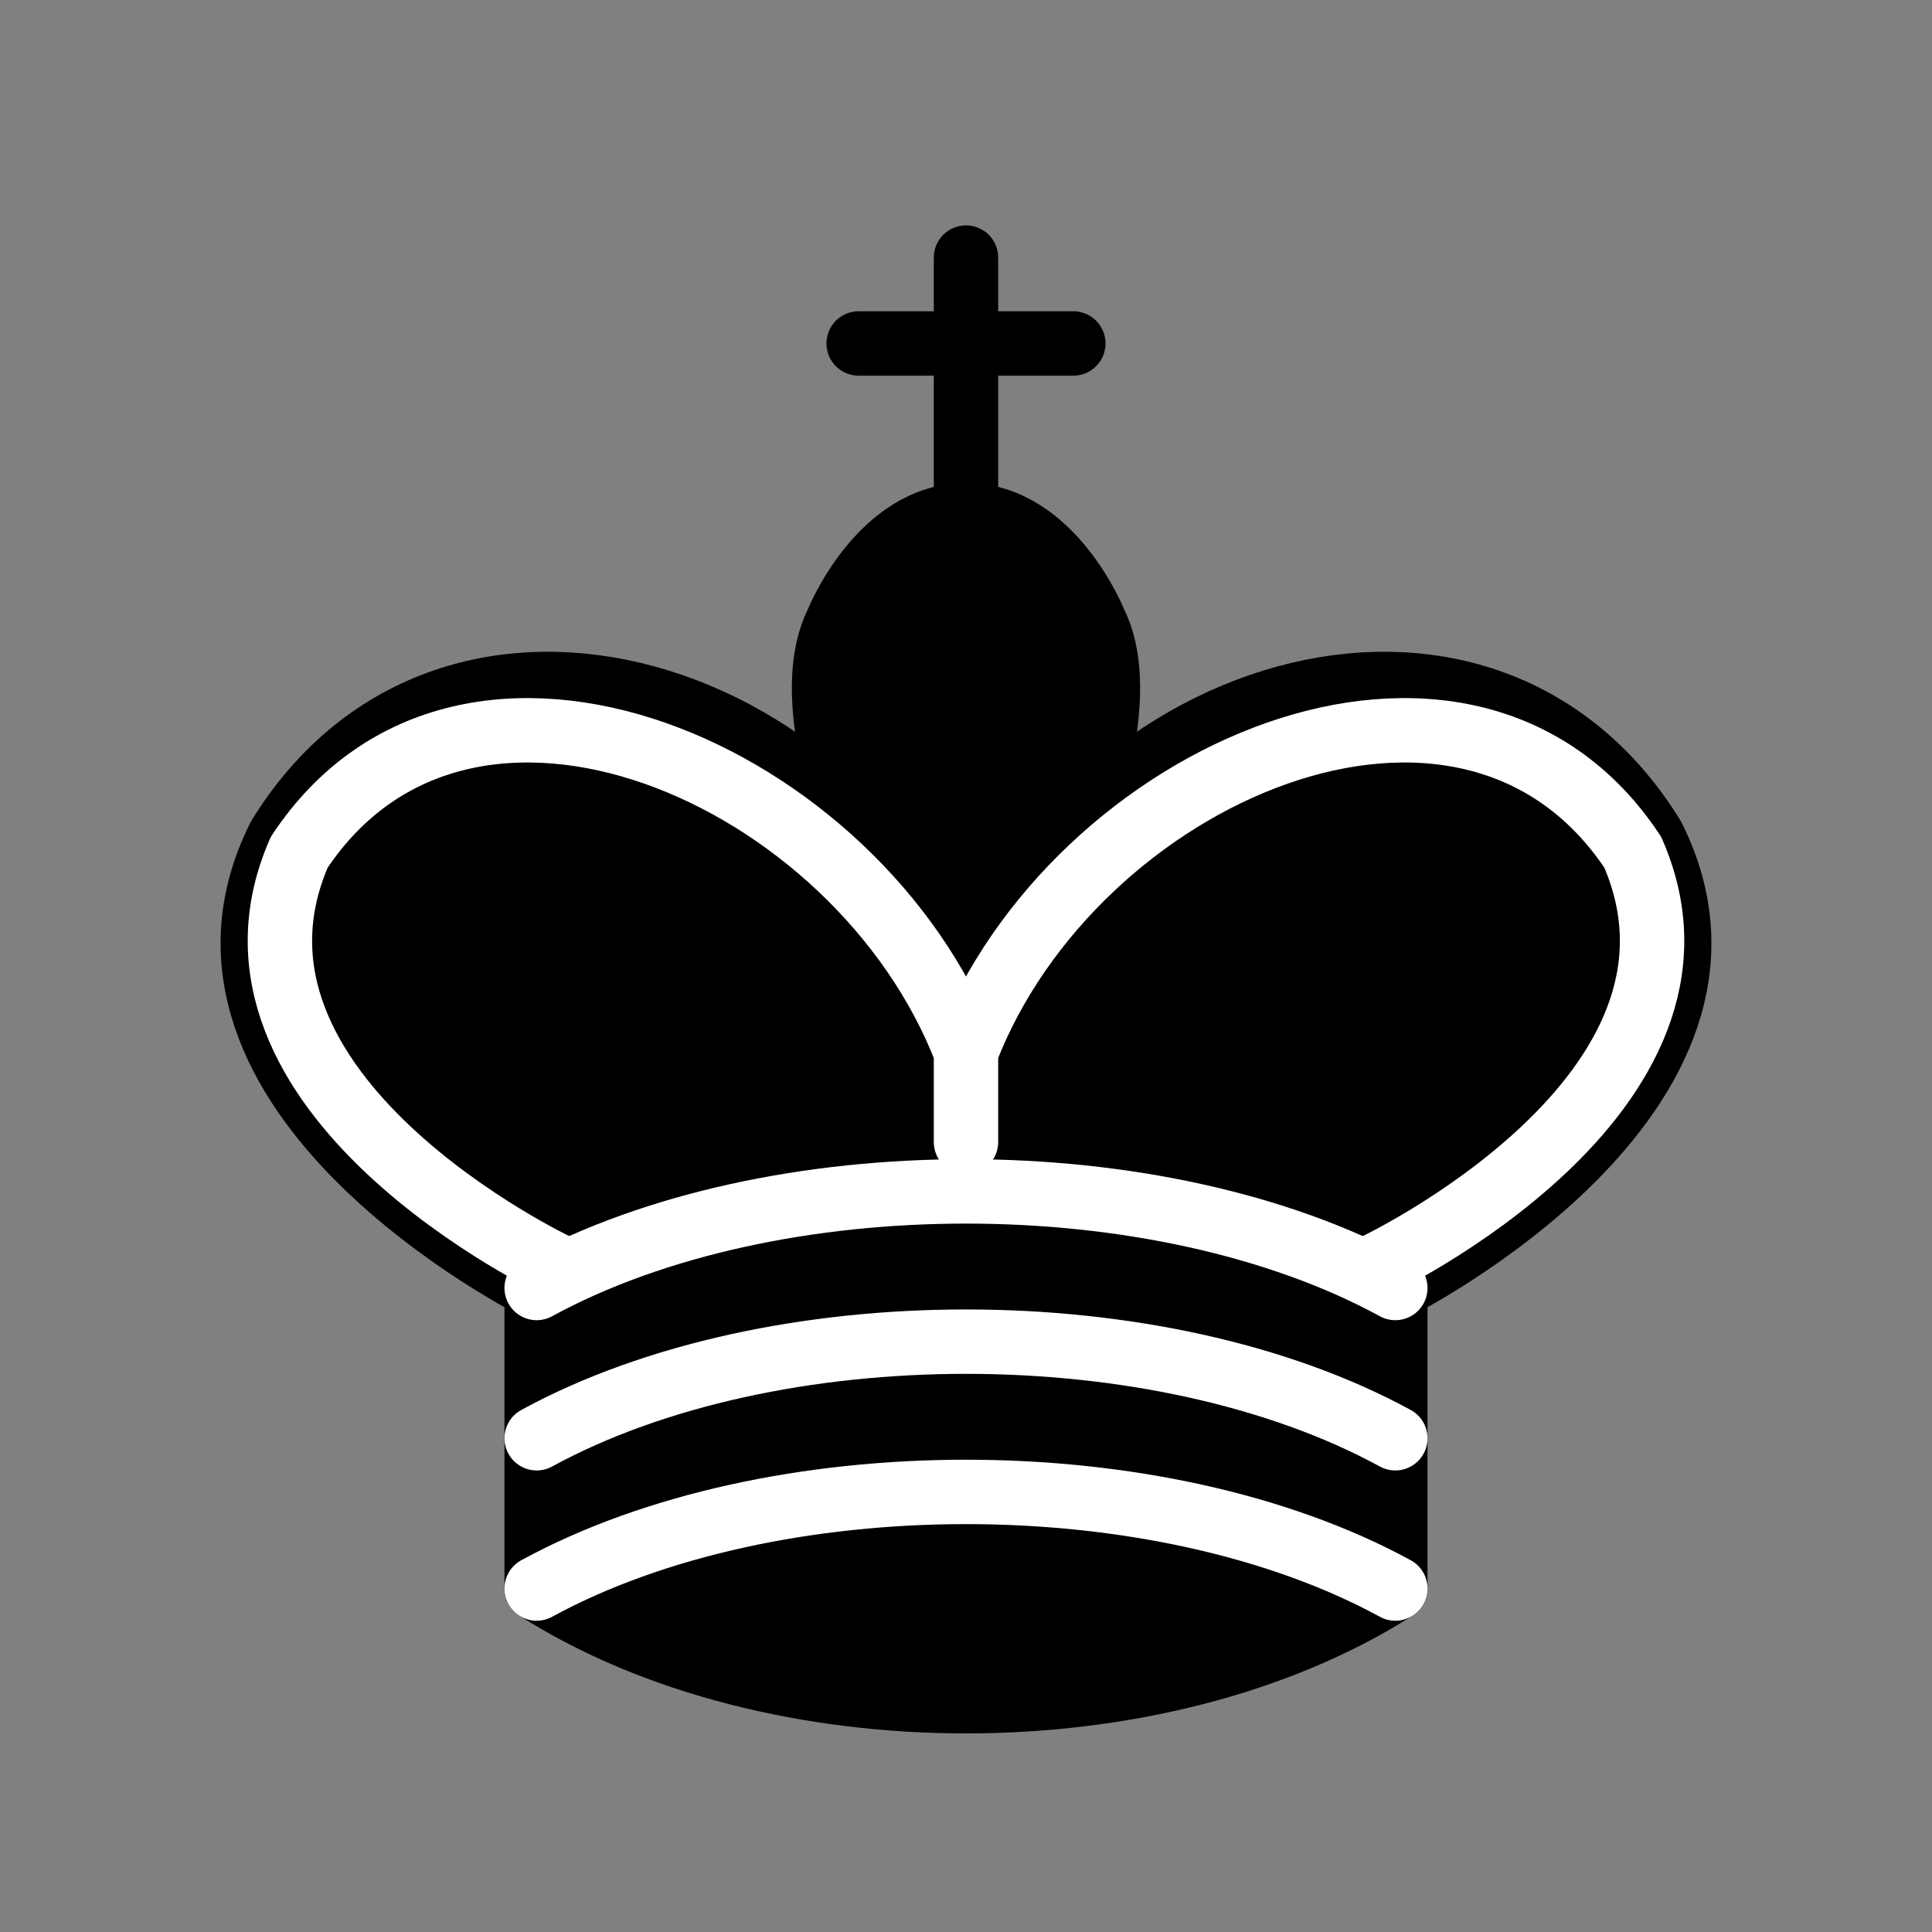 <?xml version="1.0" encoding="UTF-8"?>
<svg xmlns="http://www.w3.org/2000/svg" xmlns:xlink="http://www.w3.org/1999/xlink" width="1000px" height="1000px" viewBox="0 0 1000 1000" version="1.1">
<rect x="0" y="0" width="1000" height="1000" fill="#808080" stroke="none"/>
<g id="surface1">
<path style="fill:none;stroke-width:1.5;stroke-linecap:round;stroke-linejoin:miter;stroke:rgb(0%,0%,0%);stroke-opacity:1;stroke-miterlimit:4;" d="M 22.5 11.63 L 22.5 6 " transform="matrix(22.222,0,0,22.222,0,0)"/>
<path style="fill-rule:evenodd;fill:rgb(0%,0%,0%);fill-opacity:1;stroke-width:1.5;stroke-linecap:butt;stroke-linejoin:miter;stroke:rgb(0%,0%,0%);stroke-opacity:1;stroke-miterlimit:4;" d="M 22.5 25 C 22.5 25 27 17.5 25.5 14.5 C 25.5 14.5 24.5 12 22.5 12 C 20.5 12 19.5 14.5 19.5 14.5 C 18 17.5 22.5 25 22.5 25 " transform="matrix(22.222,0,0,22.222,0,0)"/>
<path style="fill-rule:evenodd;fill:rgb(0%,0%,0%);fill-opacity:1;stroke-width:1.5;stroke-linecap:round;stroke-linejoin:round;stroke:rgb(0%,0%,0%);stroke-opacity:1;stroke-miterlimit:4;" d="M 12.5 37 C 18 40.5 27 40.5 32.5 37 L 32.5 30 C 32.5 30 41.5 25.5 38.5 19.5 C 34.5 13 25 16 22.5 23.5 L 22.5 27 L 22.5 23.5 C 20 16 10.5 13 6.5 19.5 C 3.5 25.5 12.5 30 12.5 30 L 12.5 37 " transform="matrix(22.222,0,0,22.222,0,0)"/>
<path style="fill:none;stroke-width:1.5;stroke-linecap:round;stroke-linejoin:miter;stroke:rgb(0%,0%,0%);stroke-opacity:1;stroke-miterlimit:4;" d="M 20 8 L 25 8 " transform="matrix(22.222,0,0,22.222,0,0)"/>
<path style="fill:none;stroke-width:1.5;stroke-linecap:round;stroke-linejoin:round;stroke:rgb(100%,100%,100%);stroke-opacity:1;stroke-miterlimit:4;" d="M 32 29.5 C 32 29.5 40.5 25.5 38.03 19.85 C 34.15 14 25 18 22.5 24.5 L 22.5 26.6 L 22.5 24.5 C 20 18 10.85 14 6.97 19.85 C 4.5 25.5 13 29.5 13 29.5 " transform="matrix(22.222,0,0,22.222,0,0)"/>
<path style="fill:none;stroke-width:1.5;stroke-linecap:round;stroke-linejoin:round;stroke:rgb(100%,100%,100%);stroke-opacity:1;stroke-miterlimit:4;" d="M 12.5 30 C 18 27 27 27 32.5 30 M 12.5 33.5 C 18 30.5 27 30.5 32.5 33.5 M 12.5 37 C 18 34 27 34 32.5 37 " transform="matrix(22.222,0,0,22.222,0,0)"/>
</g>
</svg>
